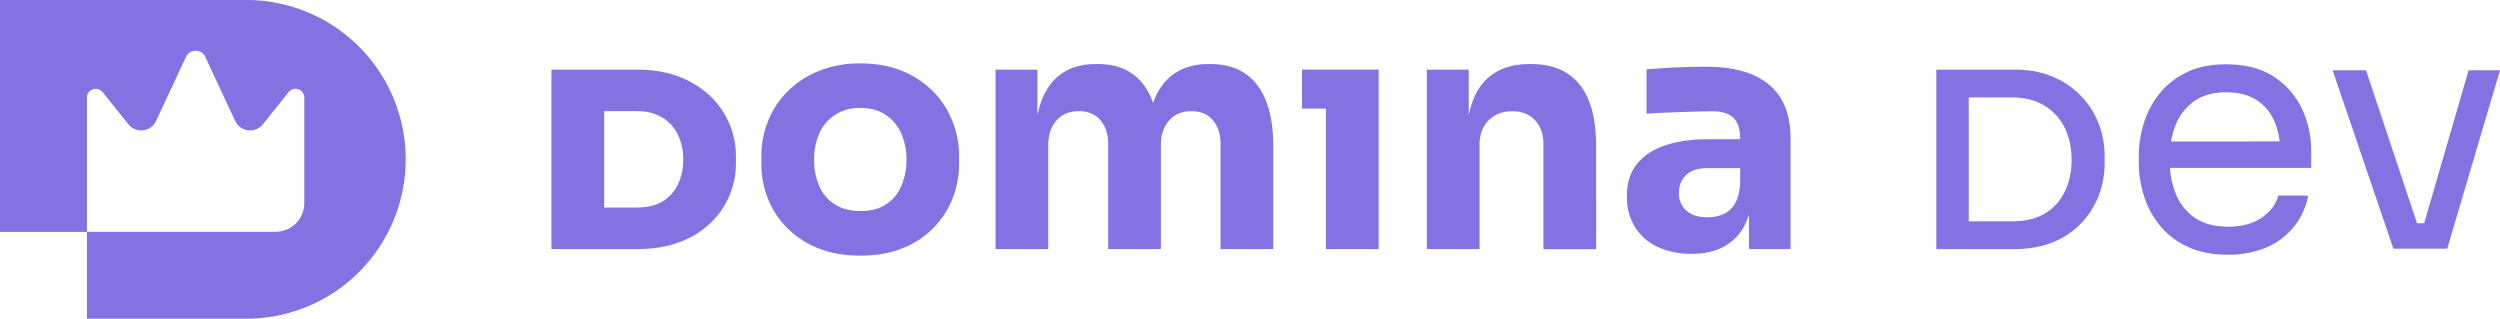 <svg id="Camada_1" data-name="Camada 1" xmlns="http://www.w3.org/2000/svg" viewBox="0 0 1920 244.81"><defs><style>.cls-1{fill:#8471e2;}</style></defs><path class="cls-1" d="M189.17,0H0V178.05H66.77V74.91a6.76,6.76,0,0,1,12-4.23L98.62,95.46a12.59,12.59,0,0,0,21.23-2.54l23-49.25a8.16,8.16,0,0,1,14.79,0l23,49.22a12.6,12.6,0,0,0,21.26,2.54l19.8-24.75a6.76,6.76,0,0,1,12,4.22V156a22,22,0,0,1-22,22H66.77v66.76h122.4a122.4,122.4,0,0,0,122.41-122.4h0A122.4,122.4,0,0,0,189.17,0Z"/><path class="cls-1" d="M716.27,69.83A70.79,70.79,0,0,0,692.5,54.36q-13.95-5.65-31.81-5.66a83.71,83.71,0,0,0-31.44,5.66,72,72,0,0,0-24,15.47A67.51,67.51,0,0,0,590,92.59a71.61,71.61,0,0,0-5.28,27.29v5.78a72,72,0,0,0,5,26.79,67,67,0,0,0,14.84,22.63,69.31,69.31,0,0,0,23.89,15.6q14.07,5.65,32.19,5.65,18.36,0,32.44-5.65a67.48,67.48,0,0,0,38.48-38.23,72.18,72.18,0,0,0,5-26.79v-5.78a71.61,71.61,0,0,0-5.28-27.29A68.38,68.38,0,0,0,716.27,69.83ZM692.13,143a31.64,31.64,0,0,1-11.82,14.08q-7.8,5-19.62,5-11.33,0-19.37-5A31,31,0,0,1,629.25,143a49,49,0,0,1-4-20.12,48.7,48.7,0,0,1,4.15-20.75,32.74,32.74,0,0,1,12.19-14.09,34.75,34.75,0,0,1,19.12-5.15q11.31,0,19.24,5.15A33.08,33.08,0,0,1,692,102.15a48.7,48.7,0,0,1,4.15,20.75A49,49,0,0,1,692.13,143Z"/><path class="cls-1" d="M956.07,56.38q-10.68-7.17-26.28-7.17H928q-15.35,0-25.9,7.17t-16,21.25c-.19.5-.32,1.07-.51,1.59-.18-.52-.31-1.09-.5-1.59q-5.42-14.08-15.84-21.25t-26-7.17h-1.76q-15.35,0-25.91,7.17T799.77,77.63a74,74,0,0,0-3,11.06V53.48H764.56V191.3h40.49v-80q0-11.56,6.29-18.74t17.35-7.17q10.56,0,16.47,7t5.91,18.1V191.3h40.5v-80q0-11.56,6.28-18.74T915,85.42q10.81,0,16.6,7t5.79,18.1V191.3h40.49V112.84q0-21.14-5.53-35.21T956.07,56.38Z"/><polygon class="cls-1" points="999.96 53.48 999.96 83.41 1018.32 83.41 1018.32 191.3 1058.81 191.3 1058.81 83.41 1058.81 53.48 1018.32 53.48 999.96 53.48"/><path class="cls-1" d="M1176.26,49.21h-1.76q-15.86,0-26.91,7t-16.48,21.13A72.78,72.78,0,0,0,1128,88.71V53.48h-32.19V191.3h40.49V111.08q0-11.56,6.92-18.61t18.23-7q11.05,0,17.48,6.92t6.41,18v81h40.49V112.58q0-31.93-12.7-47.65T1176.26,49.21Z"/><path class="cls-1" d="M1367.65,75.49q-7.55-12.19-22-18.23t-35.59-6q-7.29,0-15.59.25t-16.1.76q-7.78.5-13.83,1v34q7.8-.5,17.48-.88t18.74-.63q9-.24,14.58-.25,11.07,0,16.1,5.16t5,16v.25h-24.9q-18.36,0-32.44,4.65t-21.88,14.34q-7.8,9.69-7.8,24.77,0,13.83,6.29,23.77a40.74,40.74,0,0,0,17.48,15.21q11.19,5.29,26,5.28,14.34,0,24.27-5.28a38.57,38.57,0,0,0,15.59-15.09,47.39,47.39,0,0,0,4.15-9.77V191.3h31.94V106.8Q1375.19,87.69,1367.65,75.49Zm-44.14,89a29.94,29.94,0,0,1-12.2,2.39q-10.56,0-16.22-5.16a17.34,17.34,0,0,1-5.66-13.45q0-8.81,5.66-14t16.22-5.16h25.15v11.07q-.51,10.32-4,16.1A19.89,19.89,0,0,1,1323.51,164.52Z"/><path class="cls-1" d="M544.83,73.21a71.24,71.24,0,0,0-23.77-14.44q-13.95-5.3-31.81-5.29H423.51V191.3h65.74q18.36,0,32.44-5.28a68.81,68.81,0,0,0,23.77-14.55,63,63,0,0,0,19.74-46.14v-5.4a63.44,63.44,0,0,0-20.37-46.72Zm-24.14,68.32a30.18,30.18,0,0,1-11.82,13.15q-7.8,4.69-19.62,4.69H464v-74h25.25q11.31,0,19.24,4.82a31.53,31.53,0,0,1,12.07,13.15,42.86,42.86,0,0,1,4.15,19.37A43.17,43.17,0,0,1,520.69,141.53Z"/><path class="cls-1" d="M1597.77,73.21a64.21,64.21,0,0,0-21.68-14.44q-12.72-5.3-29-5.29h-60V191.3h60q16.74,0,29.59-5.28a62,62,0,0,0,21.67-14.55,63.74,63.74,0,0,0,13.42-21.14,68.59,68.59,0,0,0,4.59-25v-5.4a68.3,68.3,0,0,0-4.82-25.48A63.91,63.91,0,0,0,1597.77,73.21Zm-12,73.82A38.93,38.93,0,0,1,1570.44,164Q1560.29,170,1544.9,170H1512V74.79h32.86q14.73,0,25,6.19a40.78,40.78,0,0,1,15.71,16.93q5.41,10.74,5.41,24.94A55.05,55.05,0,0,1,1585.82,147Z"/><path class="cls-1" d="M1746.4,59q-14.49-9.62-36.82-9.62-17.2,0-29.89,6a59.09,59.09,0,0,0-20.92,16.18,68.55,68.55,0,0,0-12.19,22.71,85.4,85.4,0,0,0-4,25.92v4.61a84.76,84.76,0,0,0,4,25.67,68.4,68.4,0,0,0,12.19,22.7,59.28,59.28,0,0,0,21.3,16.3q13.1,6.17,31,6.16a74.18,74.18,0,0,0,29-5.4,53.51,53.51,0,0,0,32.59-40h-23.09q-2.07,9.49-12.2,16.68t-26.3,7.18q-15.4,0-25.4-6.8A39.92,39.92,0,0,1,1671,148.76a65.84,65.84,0,0,1-4.48-19.83H1775V116A75.68,75.68,0,0,0,1768,83.71,59.49,59.49,0,0,0,1746.4,59Zm-79.05,49.66A60.46,60.46,0,0,1,1671,95.78a40.2,40.2,0,0,1,14.37-18.23q9.62-6.66,24.25-6.67,14.12,0,23.35,5.91a36.15,36.15,0,0,1,13.86,16.55,56.12,56.12,0,0,1,3.94,15.27Z"/><polygon class="cls-1" points="1895.88 53.95 1861.76 171.47 1856.27 171.47 1817.1 53.95 1791.44 53.95 1838.14 190.98 1844.3 190.98 1856.1 190.98 1862.77 190.98 1874.07 190.98 1879.46 190.98 1920 53.95 1895.88 53.95"/></svg>